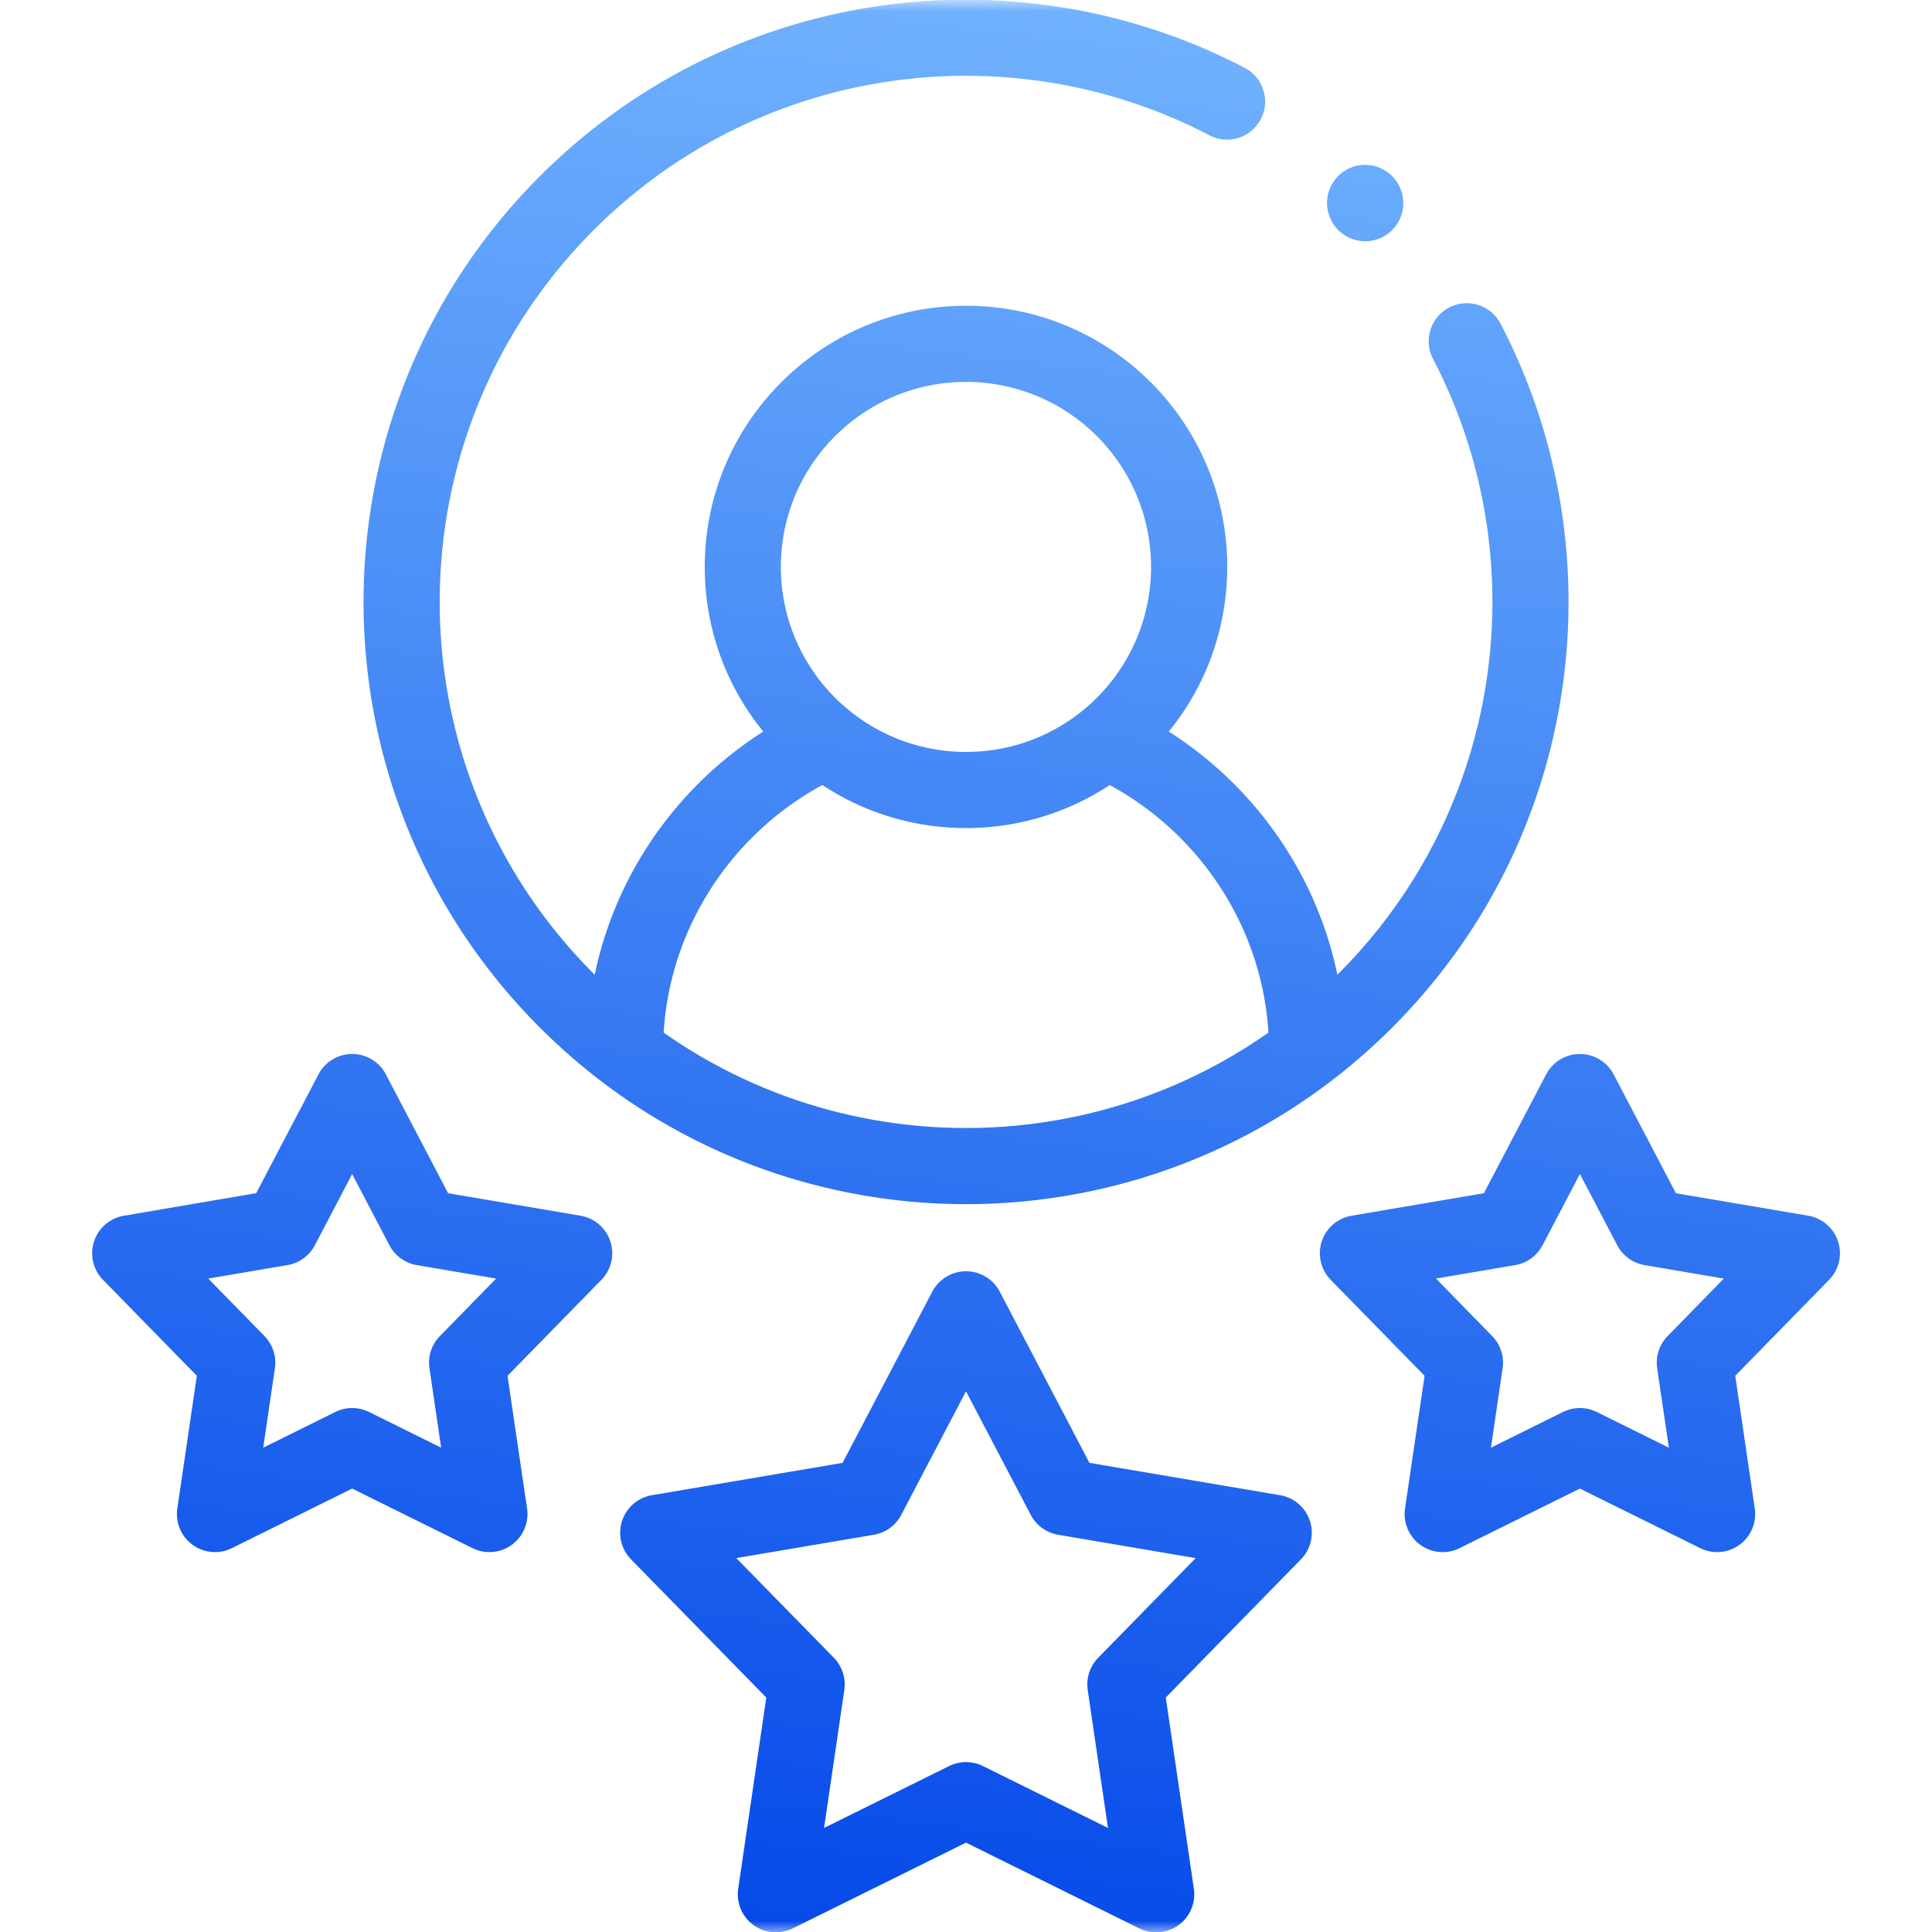 <svg width="86" height="86" fill="none" xmlns="http://www.w3.org/2000/svg"><mask id="mask0_230_6336" style="mask-type:luminance" maskUnits="userSpaceOnUse" x="0" y="0" width="86" height="86"><path d="M0 0h86v86H0V0z" fill="#fff"/></mask><g mask="url(#mask0_230_6336)"><path fill-rule="evenodd" clip-rule="evenodd" d="M35.288 85.84a1.695 1.695 0 01-2.428-1.765l1.25-8.51-6.02-6.152a1.695 1.695 0 01.927-2.856l8.49-1.44 3.993-7.622a1.695 1.695 0 013.002 0l3.993 7.622 8.486 1.44a1.694 1.694 0 01.927 2.856l-6.015 6.15 1.25 8.512a1.694 1.694 0 01-2.428 1.765L43 82.022l-7.713 3.818zm2.296-10.614l-.902 6.142 5.567-2.755a1.695 1.695 0 011.504 0l5.567 2.755-.902-6.142a1.695 1.695 0 01.465-1.431l4.34-4.438-6.123-1.04a1.694 1.694 0 01-1.217-.883L43 61.932l-2.882 5.5a1.694 1.694 0 01-1.217.885l-6.126 1.039 4.343 4.437c.37.379.542.908.465 1.432zM24.04 45.748c10.47 10.47 27.454 10.47 37.924 0 8.49-8.484 10.098-21.237 4.83-31.34a1.694 1.694 0 00-3.005 1.567c4.603 8.828 3.192 19.968-4.22 27.376l-.039.039c-.94-4.537-3.717-8.414-7.503-10.826 1.627-2 2.602-4.552 2.602-7.331 0-6.416-5.203-11.622-11.627-11.622-6.422 0-11.631 5.204-11.631 11.622 0 2.78.975 5.33 2.603 7.331-3.784 2.412-6.56 6.29-7.5 10.826l-.038-.038c-9.151-9.147-9.151-23.972 0-33.119 7.413-7.409 18.568-8.82 27.401-4.21a1.694 1.694 0 101.568-3.004C45.296-2.256 32.528-.648 24.039 7.836c-10.475 10.47-10.475 27.442 0 37.912zm13.764-14.122l.019.014.043.036a8.21 8.21 0 005.136 1.795 8.203 8.203 0 005.227-1.87A8.236 8.236 0 0043.001 17c-4.553 0-8.242 3.69-8.242 8.233a8.22 8.22 0 003.044 6.393zm11.593 3.32a11.574 11.574 0 01-6.395 1.913 11.58 11.58 0 01-6.397-1.915c-3.986 2.167-6.77 6.275-7.064 11.02 8.05 5.663 18.873 5.663 26.923 0-.295-4.744-3.079-8.852-7.067-11.019zm12.121-24.381a1.695 1.695 0 00.774-2.268l-.005-.01a1.694 1.694 0 10-3.042 1.495l.005.01a1.695 1.695 0 002.268.773zm-52.944 58.2c.51.37 1.183.428 1.748.148l5.355-2.651 5.356 2.651a1.694 1.694 0 002.428-1.765l-.869-5.906 4.177-4.27a1.694 1.694 0 00-.928-2.856l-5.894-1.002-2.769-5.289a1.694 1.694 0 00-3.002 0l-2.773 5.289-5.89 1.002a1.694 1.694 0 00-.927 2.855l4.176 4.27-.868 5.907c-.092.624.17 1.247.68 1.617zm3.143-4.324l.52-3.537a1.694 1.694 0 00-.465-1.431L9.27 56.914l3.528-.6a1.694 1.694 0 001.217-.883l1.661-3.169 1.658 3.168c.246.468.696.796 1.218.884l3.532.6-2.502 2.559c-.37.378-.542.907-.465 1.43l.52 3.538-3.208-1.588a1.694 1.694 0 00-1.504 0l-3.208 1.588zm53.255 4.472a1.694 1.694 0 01-2.429-1.765l.87-5.906-4.177-4.27a1.694 1.694 0 01.927-2.856l5.89-1.002 2.773-5.29a1.695 1.695 0 013.002 0l2.773 5.29 5.89 1.002a1.694 1.694 0 01.928 2.855l-4.177 4.27.869 5.907a1.694 1.694 0 01-2.428 1.765l-5.356-2.651-5.355 2.651zm1.915-8.01l-.52 3.538 3.208-1.588a1.694 1.694 0 011.504 0l3.208 1.588-.52-3.537a1.694 1.694 0 01.465-1.431l2.502-2.559-3.528-.6a1.694 1.694 0 01-1.216-.883l-1.663-3.171-1.662 3.17a1.694 1.694 0 01-1.217.884l-3.528.6 2.502 2.559c.37.378.542.907.465 1.43z" fill="url(#paint0_linear_230_6336)"/></g><defs><linearGradient id="paint0_linear_230_6336" x1="38.949" y1="-4.786" x2="27.58" y2="89.778" gradientUnits="userSpaceOnUse"><stop stop-color="#75B7FF"/><stop offset="1" stop-color="#0044E8"/></linearGradient></defs></svg>